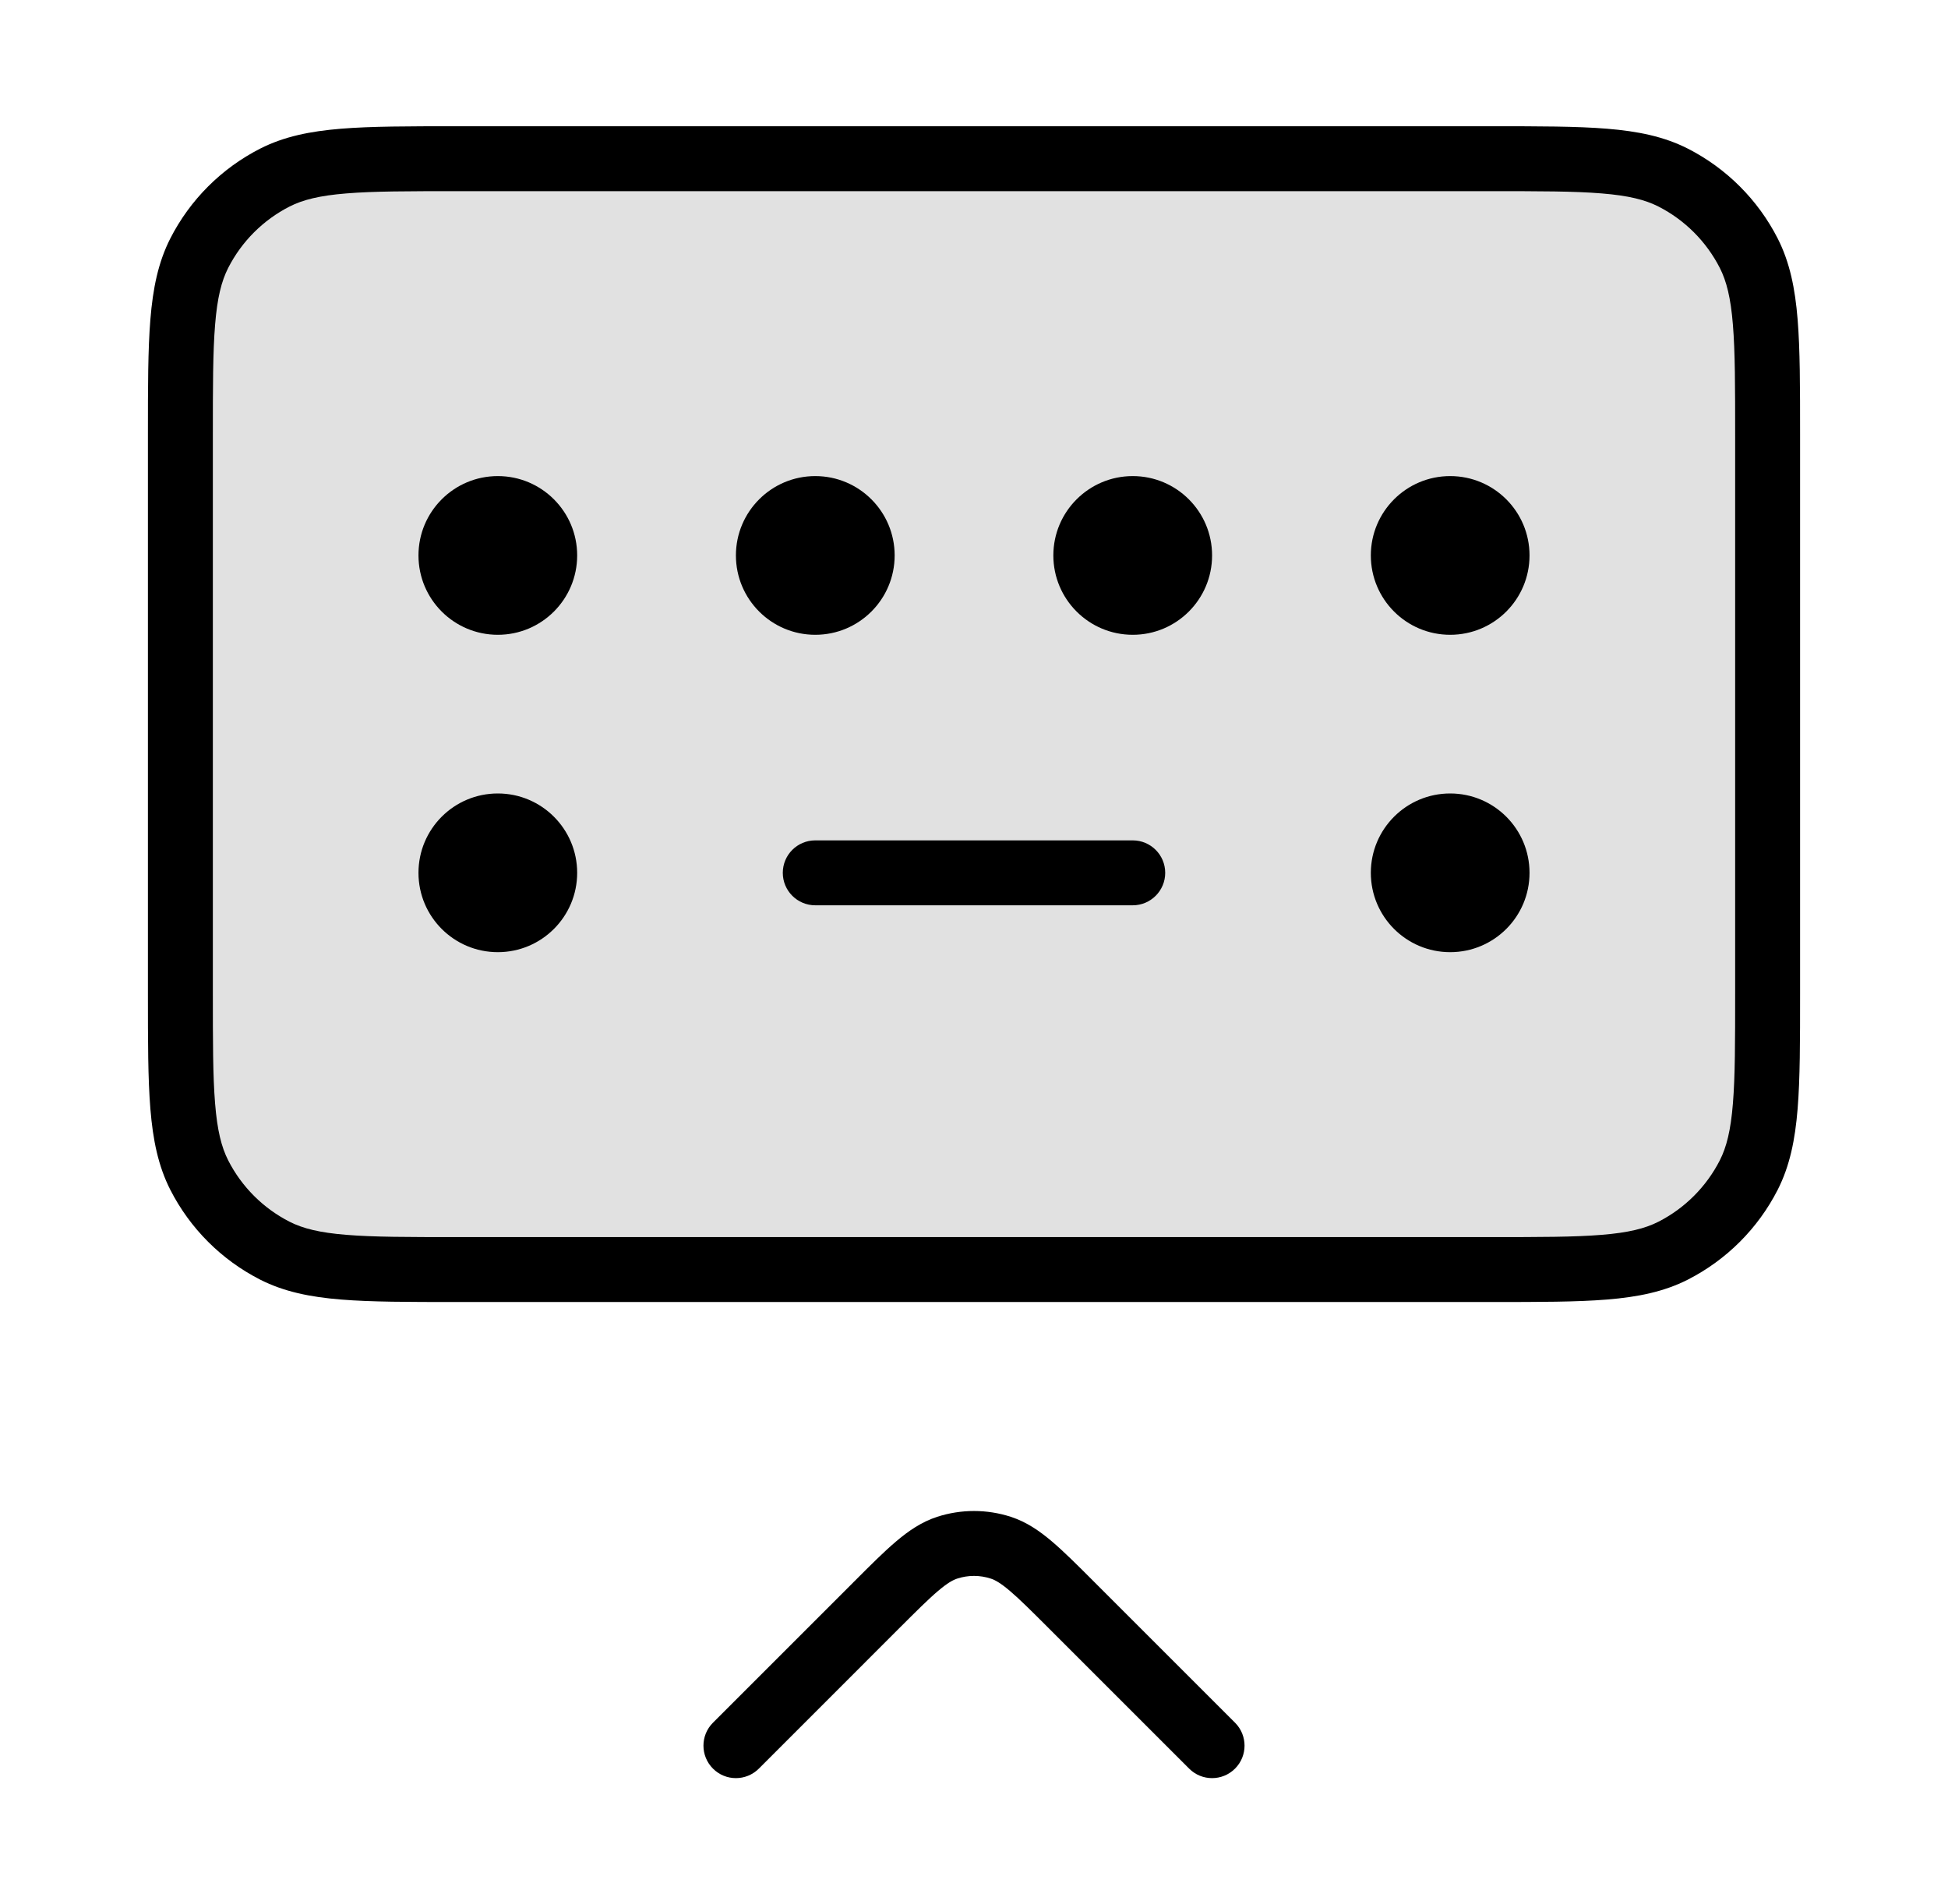 <svg width="45" height="44" viewBox="0 0 45 44" fill="none" xmlns="http://www.w3.org/2000/svg">
<rect opacity="0.12" x="4.167" y="3.667" width="36.667" height="25.667" rx="4" fill="black"/>
<path fill-rule="evenodd" clip-rule="evenodd" d="M10.534 2.917H10.567H34.433H34.466C35.558 2.917 36.424 2.917 37.122 2.974C37.835 3.032 38.439 3.154 38.99 3.434C39.883 3.89 40.61 4.616 41.066 5.51C41.346 6.061 41.468 6.665 41.526 7.378C41.583 8.076 41.583 8.941 41.583 10.034V10.067V22.933V22.966C41.583 24.058 41.583 24.924 41.526 25.622C41.468 26.335 41.346 26.939 41.066 27.49C40.61 28.384 39.883 29.11 38.99 29.566C38.439 29.846 37.835 29.968 37.122 30.026C36.424 30.083 35.559 30.083 34.466 30.083H34.433H10.567H10.534C9.441 30.083 8.576 30.083 7.878 30.026C7.165 29.968 6.561 29.846 6.01 29.566C5.116 29.11 4.39 28.384 3.934 27.49C3.654 26.939 3.532 26.335 3.474 25.622C3.417 24.924 3.417 24.058 3.417 22.966V22.933V10.067V10.034V10.034C3.417 8.941 3.417 8.076 3.474 7.378C3.532 6.665 3.654 6.061 3.934 5.51C4.39 4.616 5.116 3.89 6.01 3.434C6.561 3.154 7.165 3.032 7.878 2.974C8.576 2.917 9.441 2.917 10.534 2.917H10.534ZM8.001 4.469C7.38 4.519 6.996 4.616 6.691 4.771C6.08 5.082 5.582 5.58 5.271 6.191C5.116 6.496 5.019 6.88 4.969 7.501C4.917 8.13 4.917 8.934 4.917 10.067V22.933C4.917 24.066 4.917 24.87 4.969 25.499C5.019 26.12 5.116 26.504 5.271 26.809C5.582 27.42 6.08 27.918 6.691 28.229C6.996 28.384 7.38 28.481 8.001 28.531C8.63 28.583 9.434 28.583 10.567 28.583H34.433C35.566 28.583 36.37 28.583 36.999 28.531C37.62 28.481 38.004 28.384 38.309 28.229C38.92 27.918 39.417 27.42 39.729 26.809C39.884 26.504 39.981 26.12 40.031 25.499C40.083 24.87 40.083 24.066 40.083 22.933V10.067C40.083 8.934 40.083 8.13 40.031 7.501C39.981 6.88 39.884 6.496 39.729 6.191C39.417 5.58 38.92 5.082 38.309 4.771C38.004 4.616 37.62 4.519 36.999 4.469C36.37 4.417 35.566 4.417 34.433 4.417H10.567C9.434 4.417 8.63 4.417 8.001 4.469ZM18.083 20.167C18.083 19.752 18.419 19.417 18.833 19.417H26.167C26.581 19.417 26.917 19.752 26.917 20.167C26.917 20.581 26.581 20.917 26.167 20.917H18.833C18.419 20.917 18.083 20.581 18.083 20.167ZM11.5 22C12.512 22 13.333 21.179 13.333 20.167C13.333 19.154 12.512 18.333 11.5 18.333C10.487 18.333 9.667 19.154 9.667 20.167C9.667 21.179 10.487 22 11.5 22ZM35.333 20.167C35.333 21.179 34.513 22 33.5 22C32.487 22 31.667 21.179 31.667 20.167C31.667 19.154 32.487 18.333 33.5 18.333C34.513 18.333 35.333 19.154 35.333 20.167ZM33.5 14.667C34.513 14.667 35.333 13.846 35.333 12.833C35.333 11.821 34.513 11 33.5 11C32.487 11 31.667 11.821 31.667 12.833C31.667 13.846 32.487 14.667 33.5 14.667ZM13.333 12.833C13.333 13.846 12.512 14.667 11.5 14.667C10.487 14.667 9.667 13.846 9.667 12.833C9.667 11.821 10.487 11 11.5 11C12.512 11 13.333 11.821 13.333 12.833ZM18.833 14.667C19.846 14.667 20.667 13.846 20.667 12.833C20.667 11.821 19.846 11 18.833 11C17.821 11 17 11.821 17 12.833C17 13.846 17.821 14.667 18.833 14.667ZM28 12.833C28 13.846 27.179 14.667 26.167 14.667C25.154 14.667 24.333 13.846 24.333 12.833C24.333 11.821 25.154 11 26.167 11C27.179 11 28 11.821 28 12.833ZM22.114 36.473C22.365 36.391 22.635 36.391 22.886 36.473C22.983 36.504 23.11 36.572 23.329 36.758C23.555 36.95 23.828 37.222 24.232 37.626L27.47 40.864C27.762 41.157 28.237 41.157 28.53 40.864C28.823 40.571 28.823 40.096 28.53 39.803L25.293 36.566L25.271 36.544L25.271 36.544C24.894 36.166 24.578 35.851 24.3 35.615C24.009 35.368 23.71 35.163 23.35 35.046C22.797 34.867 22.203 34.867 21.65 35.046C21.29 35.163 20.991 35.368 20.7 35.615C20.421 35.851 20.106 36.166 19.729 36.544L19.728 36.544L19.707 36.566L16.47 39.803C16.177 40.096 16.177 40.571 16.47 40.864C16.762 41.157 17.237 41.157 17.53 40.864L20.767 37.626C21.172 37.222 21.444 36.95 21.671 36.758C21.89 36.572 22.017 36.504 22.114 36.473Z" fill="black"/>
</svg>

